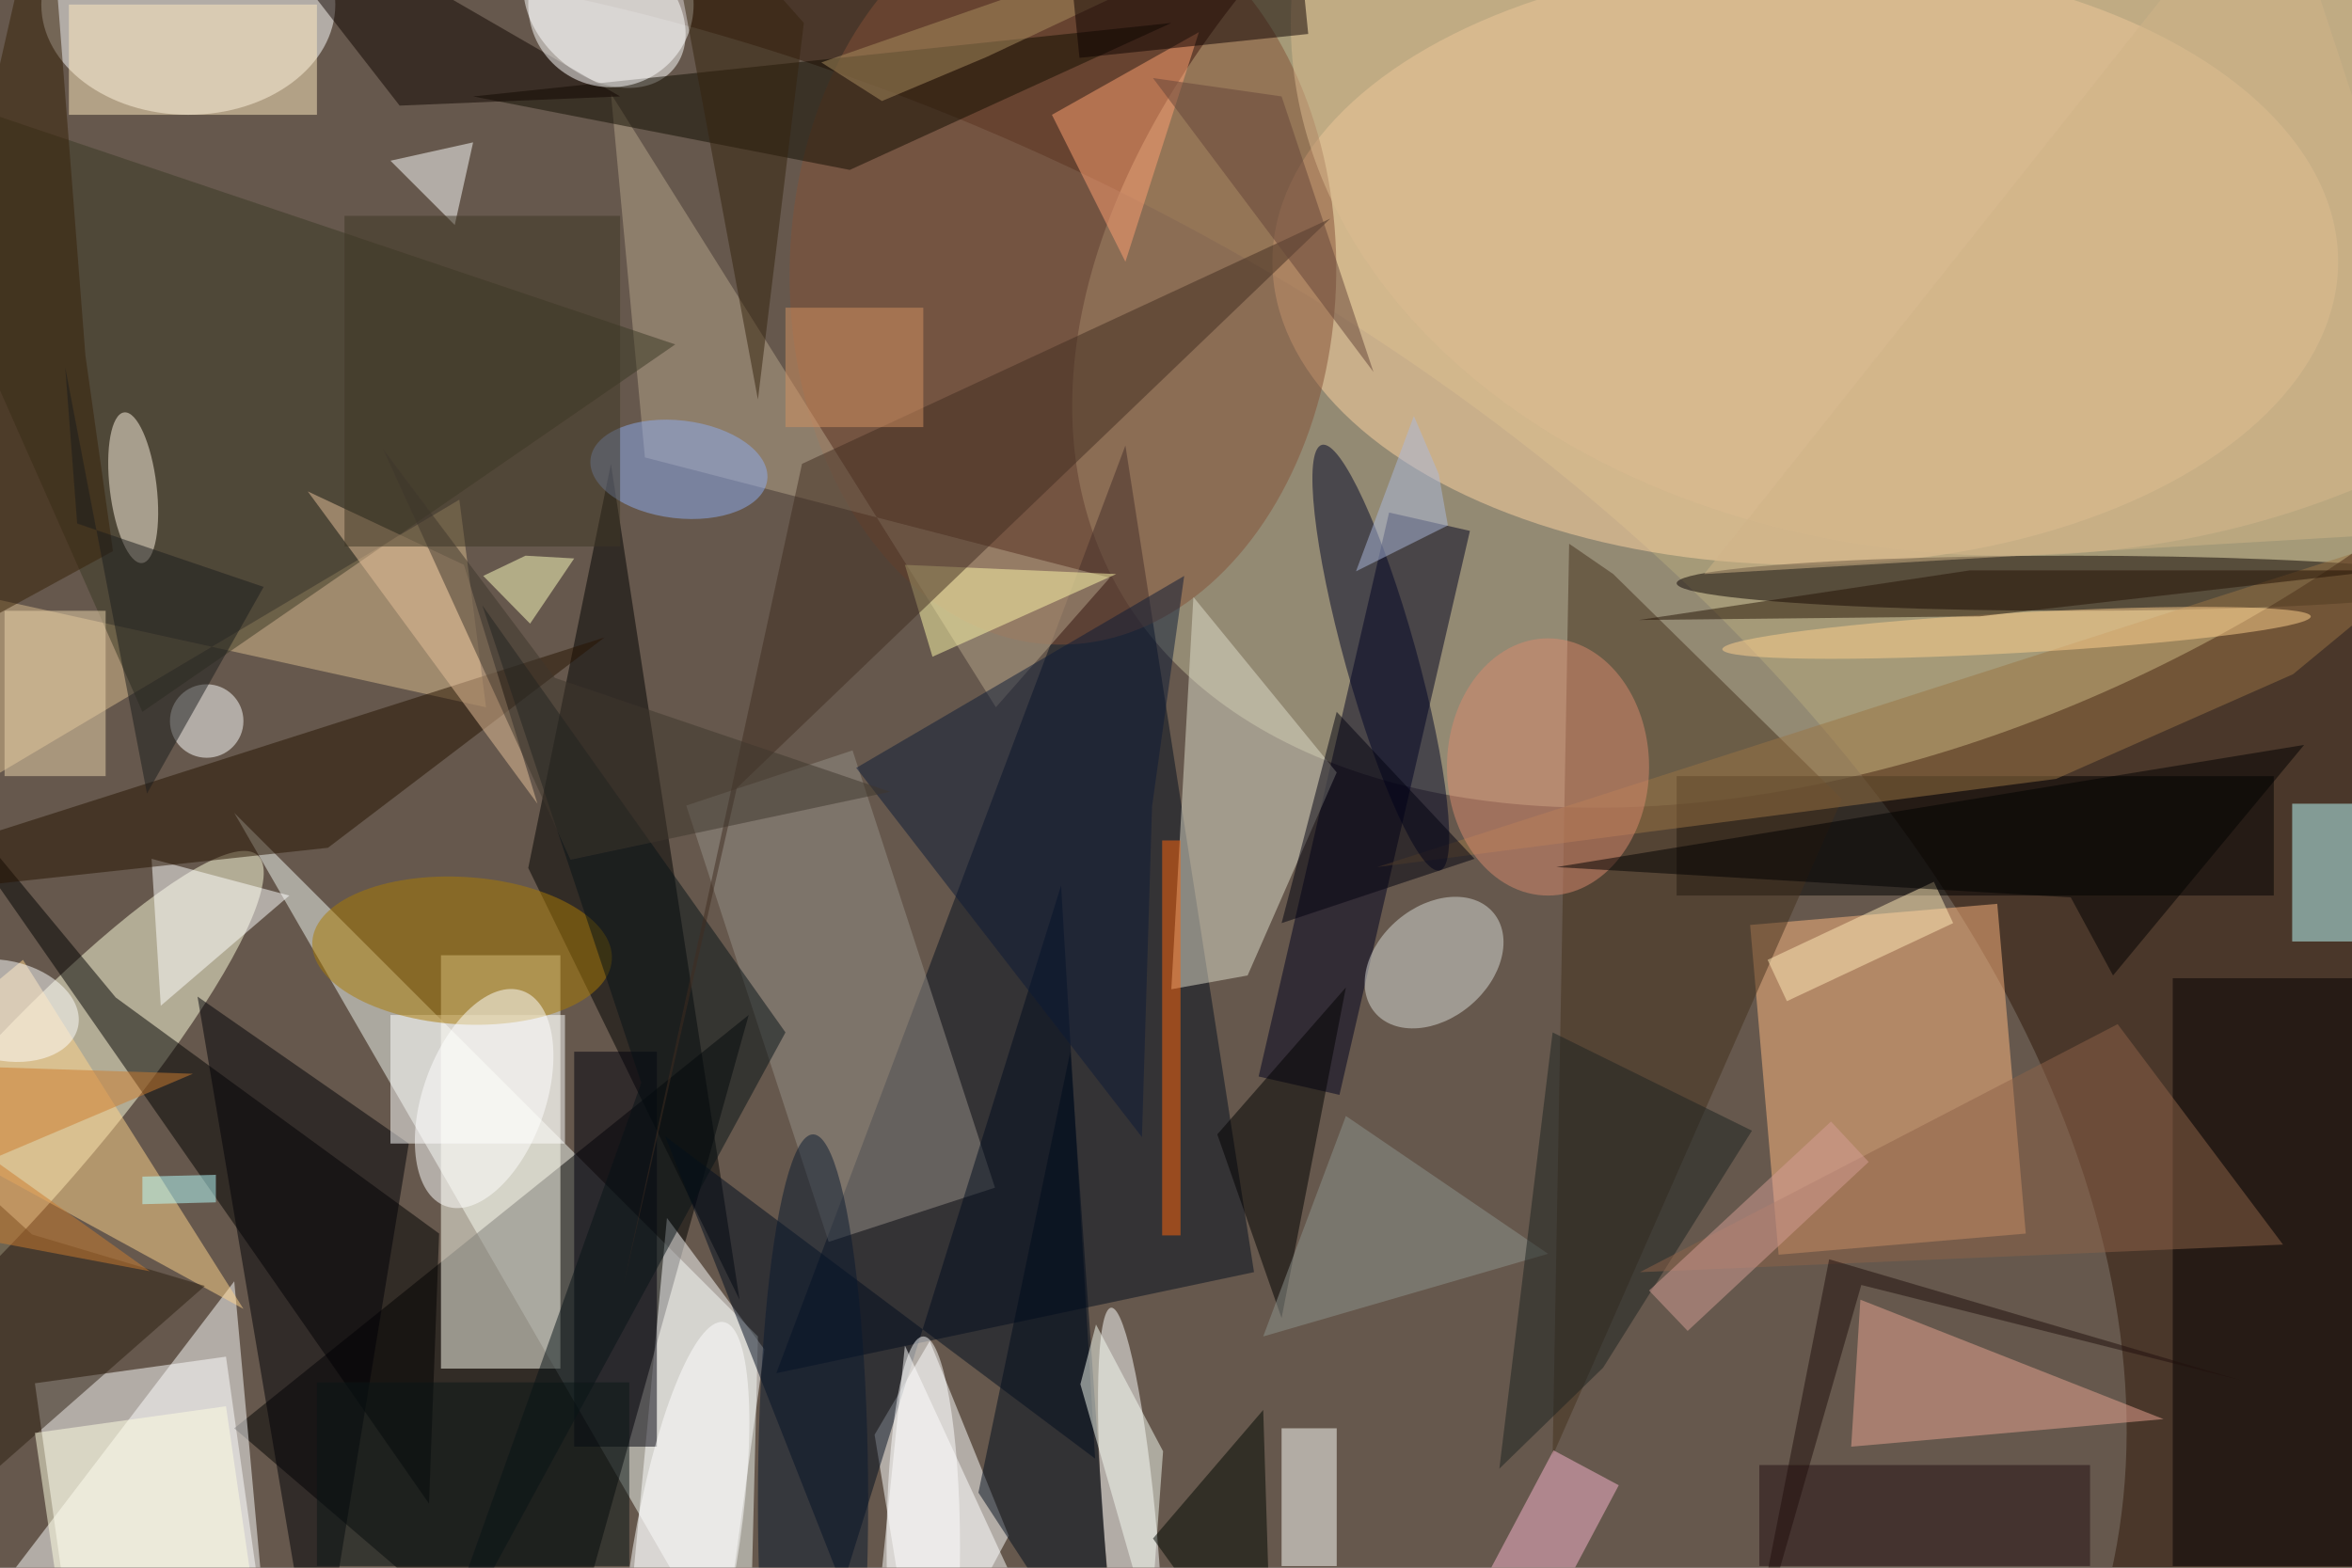 <svg xmlns="http://www.w3.org/2000/svg" viewBox="0 0 1800 1200"><defs/><filter id="a"><feGaussianBlur stdDeviation="12"/></filter><rect width="100%" height="100%" fill="#4a372a"/><g filter="url(#a)"><g fill-opacity=".5" transform="translate(3.5 3.5) scale(7.031)"><circle r="1" fill="#fffec6" transform="matrix(89.502 -47.189 28.696 54.428 210.2 15.4)"/><circle r="1" fill="#837b71" transform="rotate(-63.7 127.6 -5.1) scale(102.012 165.785)"/><path fill="#f2f8f3" d="M81 185L25 88l57 57z"/><ellipse cx="196" cy="28" fill="#ffd4a3" rx="58" ry="33"/><path fill="#fff" d="M7.9 182.8l-4.6-32.7 20.8-2.9 4.6 32.7z"/><path d="M60 185l-35-30 56-45z"/><circle r="1" fill="#ffffdf" transform="matrix(27.538 -31.09 6.115 5.416 0 123.7)"/><path fill="#fffff3" d="M60.5 148.5h-13v-45h13z"/><path fill="#fff" d="M109.3 166.7l-8.6-21.2-6 10.2 4.8 29.3z"/><ellipse cx="20" fill="#fff" rx="16" ry="12"/><path fill="#040f1f" d="M122 48L84 149l52-11z"/><path fill="#ffb880" d="M220 133.8l-26.9 2.3-3.1-35.9 26.9-2.3z"/><path fill="#00001e" d="M150.7 55.3l8.8 2-14.2 61.4-8.8-2z"/><path d="M46.2 163.2l1.1-29.4-35.2-25.7L-15 75.4z"/><circle r="1" fill="#845136" transform="matrix(-.577 40.583 -29.748 -.423 115.2 29.1)"/><circle r="1" fill="#fff" transform="matrix(-7.525 -6.306 4.619 -5.512 65.3 .7)"/><path fill="#e1dfcc" d="M129.4 64.5l-2.4 42.7 8.3-1.5 9.7-22.1z"/><path fill="#fff" d="M72.1 132.1l10.6 14.3-5.3 38.6-9-13.6z"/><path d="M57 94l23 47-14-91zm125-10h65v13h-65z"/><circle r="1" fill="#fff" transform="matrix(2.867 -.246 2.154 25.127 122.6 167)"/><ellipse cx="225" cy="63" fill="#0b0000" rx="43" ry="3"/><path fill="#dabd8f" d="M52.4 76.5l-2.9-22.6-50.8 30.2-.7-19.6z"/><path fill="#fff" d="M29 183l-4-44-29 38z"/><path fill="#030000" d="M236 106h20v64h-20z"/><path fill="#969088" d="M89.7 134.7L74.2 87.2l18.1-6 15.5 47.6z"/><path fill="#b7a58a" d="M66 9.7l41.9 66.8 12.4-14.1-50.6-13.1z"/><path fill="#000d1e" d="M118.7 158.3l-46.8-35.1 19.3 49L115 95.9z"/><circle r="1" fill="#dadcd8" transform="matrix(3.931 4.669 -6.451 5.432 155.6 104.3)"/><path fill="#3b3924" d="M-16 7l89 30-58 40z"/><path fill="#45301c" d="M175.1 62l-4.8-3.3-1.8 99.3L200 86.5z"/><path fill="#bcffff" d="M249 87h7v15h-7z"/><path fill="#00000c" d="M62 114h9v43h-9z"/><path fill="#fff" d="M116 185H94l4-39z"/><path fill="#000007" d="M44 124l-23-16 13 77z"/><path fill="#fff" d="M17 109l-1-16 15 4zm25 1h19v14H42z"/><path fill="#110d00" d="M92 18l-41-8 76-8z"/><path fill="#eaa493" d="M201 157l1-16 33 13z"/><path fill="#fffffc" d="M139 155h6v15h-6z"/><path fill="#9a7545" d="M149.4 93.9L271 54.8l-21.9 18.1-25.8 11.4z"/><path fill="#271200" d="M35.2 91.8l30.1-22.9L-3 90.7l-7 6z"/><circle r="1" fill="#000526" transform="matrix(3.763 -1.044 6.423 23.162 149.8 71.1)"/><path d="M132 123l7 20 7-36z"/><circle r="1" fill="#aa7b03" transform="matrix(16.302 .99 -.487 8.011 49.8 103)"/><ellipse cx="218" cy="2" fill="#dcbd91" rx="78" ry="58"/><path fill="#ffd48c" d="M-16 119l42 23-24-38z"/><path fill="#fff" d="M42 17l7 7 2-9z"/><circle r="1" fill="#fff4e2" transform="matrix(.986 8.199 -2.534 .305 14 52.6)"/><path fill="#071217" d="M45.2 185L85 111.9 52 65.4l17.3 52z"/><path fill="#fffaab" d="M121 62l-23-1 3 10z"/><path fill="#402c21" d="M67.4 139.3l12.3-54 64.6-62L86.8 50z"/><path fill="#000c1c" d="M116 114l-10 48 15 23z"/><path fill="#110400" d="M67 10L22-16l21 27z"/><path fill="#ffa172" d="M130 3l-8 25-8-16z"/><path fill="#250e13" d="M191 159h36v11h-36z"/><circle r="1" fill="#8facf1" transform="matrix(.627 -5.288 9.617 1.14 73.4 50.6)"/><path fill="#0c1b36" d="M124.9 87.3l3.5-25.1-35.7 20.9 31.1 40.2z"/><path fill="#2c1e10" d="M-16 116.6v56.1l37.8-33.2L3 133.9z"/><circle cx="66" r="9" fill="#fff"/><path fill="#fbb4cf" d="M175.7 161.2l-10.3 19.4-7.1-3.8 10.3-19.4z"/><path fill="#ffebc1" d="M7 0h27v12H7z"/><path fill="#e6c19b" d="M33 53l17 8 8 26z"/><path fill="#f6fdf2" d="M117.1 150.2l7.6 26.6 1.4-19.3-7.3-13.8z"/><circle r="1" fill="#fff" transform="matrix(-4.27 25.563 -5.633 -.941 74 169)"/><ellipse cx="168" cy="83" fill="#da8a6e" rx="11" ry="14"/><circle cx="22" cy="78" r="4" fill="#fff"/><circle r="1" fill="#ffd08f" transform="matrix(-.122 -2.187 32.024 -1.79 219 68.4)"/><path fill="#ffeab8" d="M210 95.5l2.1 4.5-18.1 8.5-2.1-4.5z"/><path fill="#d1b488" d="M271 57l-86 5 62-78z"/><path fill="#010700" d="M125 167l13 18-1-32z"/><path fill="#fe650a" d="M126 91h2v43h-2z"/><path fill="#8e958e" d="M168 136l-31 9 9-24z"/><circle r="1" fill="#fff" transform="matrix(6.267 2.244 -4.193 11.712 52.2 119.1)"/><path fill="#241204" d="M258.9 61.6h-45l-36 5.4 37.1-.4z"/><path fill="#1c2221" d="M168.5 111.9l21.7 10.7-16.2 25.8-11.3 11z"/><path fill="#8f6349" d="M178 138l70-3-18-24z"/><circle r="1" fill="#fff" transform="rotate(-77.5 68.2 54.8) scale(5.429 8.251)"/><path fill="#cd7d2e" d="M-16 131.9l31.8 6-31.8-22.7 36.5 1.2z"/><path fill="#372007" d="M11.8 59.5l-3-21.3L4.6-16-16 74.7z"/><path fill="#00000f" d="M139 100l6-23 15 16z"/><path fill="#edd4ad" d="M0 66h11v18H0z"/><path fill="#ffffc0" d="M56.7 60l5.3.3-4.8 7.1-5.1-5.2z"/><path d="M224.9 97.2l-56-3.3 81.4-13.3-20.8 25.1z"/><path fill="#3e3625" d="M37 23h30v36H37z"/><path fill="#ab8f61" d="M88.9 6.3L153-16 106.9 5.7l-11.4 4.8z"/><path fill="#0c0000" d="M141.9 3.2L117 5.8l-.9-9L141-5.8z"/><path fill="#1a1c1d" d="M28.2 63.4L7.9 56.5l-1.3-17 8.9 46.4z"/><path fill="#d49363" d="M85 33h15v13H85z"/><path fill="#ffffe3" d="M3.3 155.5l20.8-2.9 2.6 17.9-20.8 2.9z"/><path fill="#b8ffff" d="M15 127.6l8-.2v3l-8 .2z"/><path fill="#34220c" d="M71-16l11 59 5-41z"/><ellipse cx="88" cy="163" fill="#09182e" rx="6" ry="40"/><path fill="#0b1616" d="M34 150h34v20H34z"/><path fill="#acbbde" d="M153.4 44.8l2.7 6.3 1 5.6-10 5z"/><ellipse cx="100" cy="168" fill="#fff" rx="4" ry="23"/><path fill="#210e0d" d="M198.6 136.6l-9.4 47.7 12.9-44.9 41.4 10.4z"/><path fill="#d79e96" d="M179 140l19.8-18.4 4.1 4.4-19.7 18.4z"/><path fill="#644538" d="M139 10l10 30-24-32z"/><path fill="#3e362c" d="M96.4 85.7L59.9 73.3 41.2 48.4l20.4 44.7z"/></g></g></svg>